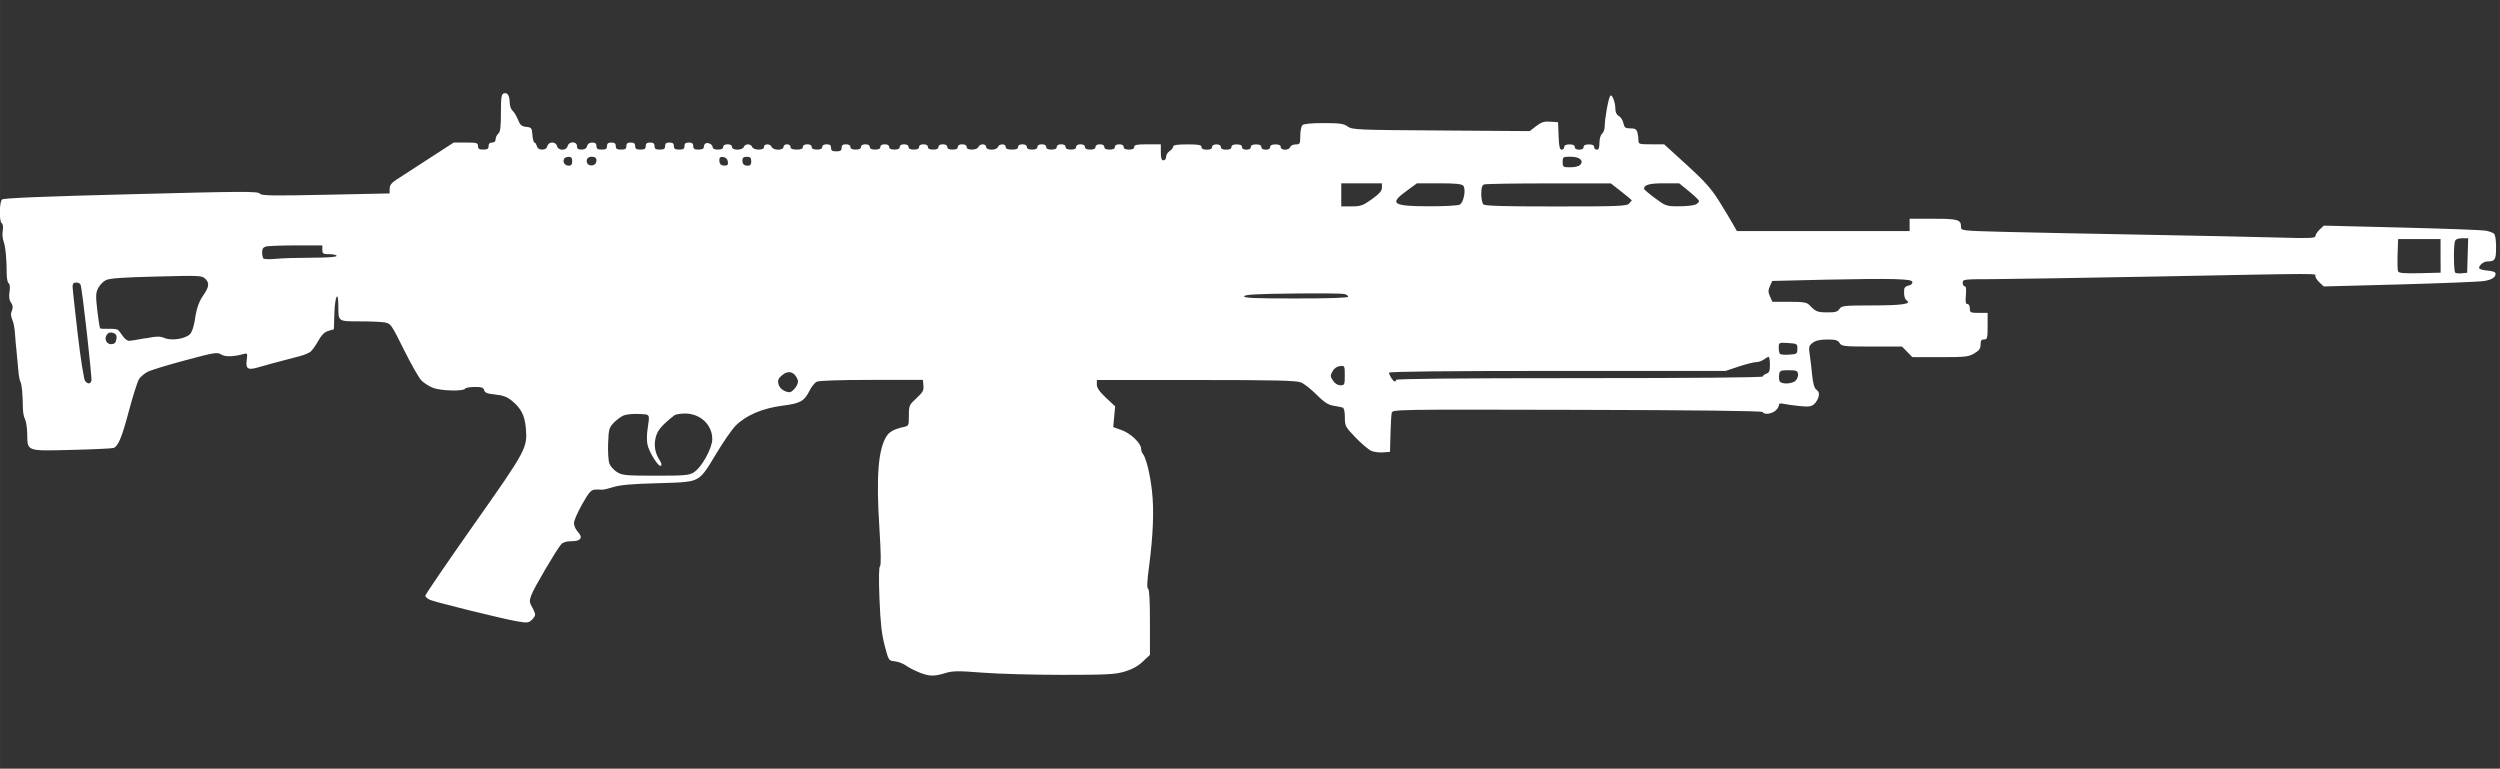 <?xml version="1.0" encoding="UTF-8" standalone="no"?>
<!-- Created with Inkscape (http://www.inkscape.org/) -->

<svg
   width="107.321"
   height="32.999"
   viewBox="0 0 28.395 8.731"
   version="1.1"
   id="svg5"
   xmlns="http://www.w3.org/2000/svg"
   xmlns:svg="http://www.w3.org/2000/svg">
  <rect x="0" y="0" width="28.395" height="8.731" fill="#333333" stroke="none"/>
  <defs
     id="defs2" />
  <g
     id="layer1"
     transform="translate(-74.46,-435.376)">
    <path
       style="fill:#ffffff;stroke-width:0.02;fill-opacity:1"
       d="m 84.901,443.013 c -0.052,-0.02 -0.12,-0.055 -0.152,-0.078 -0.032,-0.023 -0.089,-0.044 -0.127,-0.048 -0.069,-0.007 -0.069,-0.008 -0.114,-0.178 -0.034,-0.13 -0.048,-0.257 -0.059,-0.53 -0.009,-0.233 -0.007,-0.364 0.006,-0.372 0.013,-0.009 0.011,-0.155 -0.007,-0.436 -0.038,-0.59 -0.013,-0.895 0.083,-1.043 0.033,-0.05 0.09,-0.08 0.197,-0.103 0.053,-0.011 0.055,-0.018 0.055,-0.13 0,-0.113 0.004,-0.121 0.086,-0.196 0.072,-0.066 0.085,-0.089 0.079,-0.143 l -0.006,-0.065 h -0.584 c -0.363,0 -0.598,0.008 -0.623,0.021 -0.021,0.011 -0.056,0.054 -0.077,0.096 -0.065,0.127 -0.104,0.149 -0.312,0.176 -0.226,0.029 -0.413,0.109 -0.53,0.226 -0.043,0.043 -0.144,0.189 -0.224,0.324 -0.117,0.198 -0.159,0.252 -0.22,0.283 -0.063,0.032 -0.135,0.04 -0.457,0.048 -0.278,0.007 -0.411,0.019 -0.488,0.043 -0.058,0.018 -0.117,0.032 -0.131,0.03 -0.014,-0.002 -0.049,-0.002 -0.078,-8.3e-4 -0.045,0.002 -0.068,0.029 -0.146,0.166 -0.051,0.09 -0.093,0.187 -0.093,0.215 0,0.028 0.019,0.072 0.043,0.097 0.063,0.067 0.037,0.108 -0.069,0.108 -0.059,0 -0.099,0.012 -0.119,0.035 -0.053,0.06 -0.311,0.498 -0.339,0.577 -0.024,0.066 -0.023,0.082 0.008,0.136 0.019,0.033 0.035,0.072 0.035,0.086 0,0.014 -0.018,0.042 -0.04,0.062 -0.037,0.033 -0.053,0.034 -0.176,0.012 -0.168,-0.03 -0.901,-0.211 -0.976,-0.241 -0.03,-0.012 -0.055,-0.034 -0.055,-0.048 3.02e-4,-0.014 0.249,-0.378 0.552,-0.809 0.599,-0.85 0.61,-0.87 0.589,-1.101 -0.012,-0.137 -0.056,-0.222 -0.158,-0.304 -0.054,-0.044 -0.102,-0.062 -0.189,-0.071 -0.09,-0.009 -0.118,-0.02 -0.126,-0.049 -0.008,-0.03 -0.029,-0.037 -0.107,-0.037 -0.053,0 -0.103,0.009 -0.11,0.02 -0.02,0.032 -0.284,0.024 -0.368,-0.011 -0.041,-0.017 -0.097,-0.053 -0.125,-0.08 -0.028,-0.026 -0.118,-0.184 -0.2,-0.349 -0.145,-0.293 -0.151,-0.301 -0.221,-0.313 -0.04,-0.007 -0.168,-0.012 -0.286,-0.012 -0.244,-2.3e-4 -0.239,0.003 -0.239,-0.173 0,-0.186 -0.038,-0.12 -0.045,0.077 l -0.006,0.186 -0.062,0.018 c -0.044,0.013 -0.078,0.046 -0.115,0.113 -0.029,0.052 -0.068,0.107 -0.087,0.123 -0.018,0.015 -0.075,0.039 -0.126,0.052 -0.216,0.056 -0.4,0.105 -0.472,0.127 -0.114,0.034 -0.141,0.017 -0.128,-0.083 0.01,-0.077 0.008,-0.081 -0.033,-0.07 -0.118,0.033 -0.211,0.035 -0.257,0.006 -0.044,-0.028 -0.076,-0.023 -0.41,0.067 -0.199,0.053 -0.392,0.112 -0.427,0.131 -0.036,0.019 -0.079,0.056 -0.096,0.082 -0.017,0.026 -0.068,0.185 -0.113,0.354 -0.082,0.309 -0.123,0.408 -0.176,0.428 -0.016,0.006 -0.23,0.016 -0.475,0.022 -0.52,0.013 -0.503,0.019 -0.506,-0.182 -10e-4,-0.068 -0.012,-0.142 -0.025,-0.166 -0.013,-0.024 -0.023,-0.078 -0.024,-0.12 -0.002,-0.162 -0.012,-0.28 -0.028,-0.305 -0.009,-0.014 -0.02,-0.077 -0.025,-0.14 -0.005,-0.063 -0.014,-0.16 -0.02,-0.216 -0.006,-0.055 -0.014,-0.141 -0.017,-0.191 -0.003,-0.05 -0.013,-0.109 -0.021,-0.131 -0.029,-0.078 -0.03,-0.091 -0.012,-0.137 0.012,-0.032 0.008,-0.058 -0.012,-0.085 -0.02,-0.027 -0.026,-0.065 -0.017,-0.123 0.008,-0.052 0.004,-0.089 -0.01,-0.097 -0.012,-0.007 -0.022,-0.056 -0.022,-0.107 1.71e-4,-0.164 -0.014,-0.314 -0.036,-0.369 -0.011,-0.03 -0.016,-0.085 -0.009,-0.123 0.007,-0.041 0.002,-0.075 -0.011,-0.083 -0.032,-0.02 -0.029,-0.243 0.004,-0.27 0.018,-0.015 0.502,-0.035 1.464,-0.059 1.253,-0.033 1.44,-0.034 1.461,-0.008 0.021,0.025 0.128,0.027 0.75,0.014 l 0.726,-0.015 2.51e-4,-0.053 c 1.83e-4,-0.039 0.02,-0.066 0.075,-0.102 0.041,-0.027 0.205,-0.134 0.364,-0.236 l 0.289,-0.187 h 0.138 c 0.125,0 0.138,0.004 0.138,0.04 0,0.031 0.013,0.04 0.06,0.04 0.047,0 0.06,-0.009 0.06,-0.04 0,-0.027 0.013,-0.04 0.04,-0.04 0.026,0 0.04,-0.013 0.04,-0.038 0,-0.021 0.014,-0.049 0.03,-0.063 0.023,-0.019 0.03,-0.073 0.03,-0.235 0,-0.173 0.005,-0.212 0.032,-0.222 0.041,-0.016 0.068,0.026 0.068,0.107 1.6e-4,0.035 0.015,0.075 0.032,0.089 0.018,0.015 0.045,0.06 0.062,0.102 0.025,0.062 0.041,0.076 0.094,0.082 0.059,0.006 0.064,0.012 0.07,0.092 0.003,0.047 0.014,0.086 0.023,0.086 0.009,0 0.021,0.018 0.027,0.04 0.007,0.027 0.027,0.04 0.06,0.04 0.033,0 0.053,-0.014 0.06,-0.04 0.014,-0.054 0.095,-0.054 0.109,0 0.014,0.055 0.106,0.055 0.121,0 0.015,-0.056 0.106,-0.056 0.106,0 0,0.03 0.013,0.04 0.052,0.04 0.035,0 0.056,-0.013 0.063,-0.04 0.007,-0.026 0.027,-0.04 0.058,-0.04 0.035,0 0.048,0.011 0.048,0.04 0,0.031 0.013,0.04 0.06,0.04 0.047,0 0.06,-0.009 0.06,-0.04 0,-0.029 0.013,-0.04 0.05,-0.04 0.037,0 0.05,0.011 0.05,0.04 0,0.031 0.013,0.04 0.06,0.04 0.047,0 0.06,-0.009 0.06,-0.04 0,-0.029 0.013,-0.04 0.05,-0.04 0.037,0 0.05,0.011 0.05,0.04 0,0.031 0.013,0.04 0.06,0.04 0.047,0 0.06,-0.009 0.06,-0.04 0,-0.029 0.013,-0.04 0.05,-0.04 0.037,0 0.05,0.011 0.05,0.04 0,0.031 0.013,0.04 0.06,0.04 0.047,0 0.06,-0.009 0.06,-0.04 0,-0.029 0.013,-0.04 0.05,-0.04 0.037,0 0.05,0.011 0.05,0.04 0,0.031 0.013,0.04 0.06,0.04 0.047,0 0.06,-0.009 0.06,-0.04 0,-0.029 0.013,-0.04 0.05,-0.04 0.037,0 0.05,0.011 0.05,0.04 0,0.031 0.013,0.04 0.06,0.04 0.039,0 0.06,-0.01 0.06,-0.029 0,-0.016 0.008,-0.034 0.018,-0.04 0.028,-0.017 0.082,0.01 0.082,0.041 0,0.018 0.022,0.028 0.06,0.028 0.04,0 0.06,-0.01 0.06,-0.03 0,-0.019 0.019,-0.03 0.05,-0.03 0.031,0 0.05,0.011 0.05,0.03 0,0.041 0.118,0.041 0.134,0 0.015,-0.039 0.08,-0.039 0.095,0 0.007,0.018 0.037,0.03 0.073,0.03 0.041,0 0.061,-0.01 0.061,-0.03 0,-0.039 0.073,-0.039 0.088,0 0.016,0.041 0.134,0.041 0.134,0 0,-0.017 0.018,-0.03 0.04,-0.03 0.022,0 0.04,0.013 0.04,0.03 0,0.021 0.021,0.03 0.07,0.03 0.049,0 0.07,-0.009 0.07,-0.03 0,-0.019 0.019,-0.03 0.05,-0.03 0.031,0 0.05,0.011 0.05,0.03 0,0.02 0.02,0.03 0.06,0.03 0.04,0 0.06,-0.01 0.06,-0.03 0,-0.019 0.019,-0.03 0.05,-0.03 0.037,0 0.05,0.011 0.05,0.04 0,0.031 0.013,0.04 0.06,0.04 0.047,0 0.06,-0.009 0.06,-0.04 0,-0.029 0.013,-0.04 0.05,-0.04 0.031,0 0.05,0.011 0.05,0.03 0,0.02 0.02,0.03 0.06,0.03 0.04,0 0.06,-0.01 0.06,-0.03 0,-0.019 0.019,-0.03 0.05,-0.03 0.031,0 0.05,0.011 0.05,0.03 0,0.02 0.02,0.03 0.06,0.03 0.04,0 0.06,-0.01 0.06,-0.03 0,-0.019 0.019,-0.03 0.05,-0.03 0.031,0 0.05,0.011 0.05,0.03 0,0.02 0.02,0.03 0.06,0.03 0.04,0 0.06,-0.01 0.06,-0.03 0,-0.019 0.019,-0.03 0.05,-0.03 0.031,0 0.05,0.011 0.05,0.03 0,0.02 0.02,0.03 0.06,0.03 0.04,0 0.06,-0.01 0.06,-0.03 0,-0.019 0.019,-0.03 0.05,-0.03 0.031,0 0.05,0.011 0.05,0.03 0,0.02 0.02,0.03 0.06,0.03 0.04,0 0.06,-0.01 0.06,-0.03 0,-0.019 0.019,-0.03 0.05,-0.03 0.031,0 0.05,0.011 0.05,0.03 0,0.02 0.02,0.03 0.06,0.03 0.04,0 0.06,-0.01 0.06,-0.03 0,-0.019 0.019,-0.03 0.05,-0.03 0.031,0 0.05,0.011 0.05,0.03 0,0.02 0.02,0.03 0.061,0.03 0.036,0 0.066,-0.013 0.073,-0.03 0.006,-0.017 0.029,-0.03 0.05,-0.03 0.021,0 0.038,0.014 0.038,0.03 0,0.041 0.118,0.041 0.134,0 0.015,-0.039 0.088,-0.039 0.088,0 0,0.021 0.021,0.03 0.07,0.03 0.049,0 0.07,-0.009 0.07,-0.03 0,-0.019 0.019,-0.03 0.05,-0.03 0.031,0 0.05,0.011 0.05,0.03 0,0.02 0.02,0.03 0.06,0.03 0.04,0 0.06,-0.01 0.06,-0.03 0,-0.019 0.019,-0.03 0.05,-0.03 0.031,0 0.05,0.011 0.05,0.03 0,0.02 0.02,0.03 0.06,0.03 0.04,0 0.06,-0.01 0.06,-0.03 0,-0.019 0.019,-0.03 0.05,-0.03 0.031,0 0.05,0.011 0.05,0.03 0,0.02 0.02,0.03 0.06,0.03 0.04,0 0.06,-0.01 0.06,-0.03 0,-0.019 0.019,-0.03 0.05,-0.03 0.031,0 0.05,0.011 0.05,0.03 0,0.02 0.02,0.03 0.06,0.03 0.04,0 0.06,-0.01 0.06,-0.03 0,-0.019 0.019,-0.03 0.05,-0.03 0.031,0 0.05,0.011 0.05,0.03 0,0.02 0.02,0.03 0.06,0.03 0.04,0 0.06,-0.01 0.06,-0.03 0,-0.019 0.019,-0.03 0.05,-0.03 0.031,0 0.05,0.011 0.05,0.03 0,0.02 0.02,0.03 0.06,0.03 0.04,0 0.06,-0.01 0.06,-0.03 0,-0.024 0.03,-0.03 0.151,-0.03 h 0.151 v 0.091 c 0,0.067 0.008,0.091 0.03,0.091 0.017,0 0.03,-0.018 0.03,-0.04 0,-0.022 0.018,-0.051 0.04,-0.065 0.022,-0.014 0.04,-0.036 0.04,-0.051 0,-0.018 0.045,-0.025 0.161,-0.025 0.13,0 0.161,0.006 0.161,0.03 0,0.02 0.02,0.03 0.06,0.03 0.04,0 0.06,-0.01 0.06,-0.03 0,-0.019 0.019,-0.03 0.05,-0.03 0.031,0 0.05,0.011 0.05,0.03 0,0.02 0.02,0.03 0.06,0.03 0.04,0 0.06,-0.01 0.06,-0.03 0,-0.02 0.02,-0.03 0.06,-0.03 0.04,0 0.06,0.01 0.06,0.03 0,0.019 0.019,0.03 0.05,0.03 0.031,0 0.05,-0.011 0.05,-0.03 0,-0.02 0.02,-0.03 0.06,-0.03 0.04,0 0.06,0.01 0.06,0.03 0,0.019 0.019,0.03 0.05,0.03 0.031,0 0.05,-0.011 0.05,-0.03 0,-0.02 0.02,-0.03 0.06,-0.03 0.04,0 0.06,0.01 0.06,0.03 0,0.04 0.093,0.04 0.108,0 0.006,-0.017 0.035,-0.03 0.063,-0.03 0.047,0 0.051,-0.007 0.051,-0.097 0,-0.053 0.011,-0.107 0.024,-0.121 0.016,-0.016 0.099,-0.024 0.242,-0.024 0.183,0 0.227,0.006 0.273,0.039 0.052,0.037 0.106,0.039 1.061,0.045 l 1.006,0.007 0.074,-0.057 c 0.06,-0.046 0.091,-0.055 0.161,-0.05 l 0.087,0.006 0.006,0.156 c 0.004,0.121 0.013,0.156 0.035,0.156 0.016,0 0.029,-0.014 0.029,-0.03 0,-0.02 0.02,-0.03 0.06,-0.03 0.04,0 0.06,0.01 0.06,0.03 0,0.019 0.019,0.03 0.05,0.03 0.031,0 0.05,-0.011 0.05,-0.03 0,-0.02 0.02,-0.03 0.06,-0.03 0.04,0 0.06,0.01 0.06,0.03 0,0.017 0.014,0.03 0.03,0.03 0.022,0 0.03,-0.022 0.03,-0.078 0,-0.045 0.013,-0.089 0.03,-0.103 0.017,-0.014 0.03,-0.052 0.03,-0.086 0,-0.085 0.043,-0.323 0.063,-0.345 0.021,-0.023 0.058,0.073 0.058,0.15 0,0.037 0.014,0.066 0.039,0.079 0.021,0.011 0.045,0.048 0.052,0.081 0.012,0.052 0.022,0.06 0.08,0.06 0.052,0 0.069,0.01 0.079,0.045 0.007,0.025 0.012,0.066 0.012,0.091 2.85e-4,0.043 0.008,0.045 0.146,0.045 l 0.146,1.7e-4 0.256,0.233 c 0.203,0.185 0.278,0.269 0.365,0.407 0.06,0.096 0.13,0.213 0.157,0.26 l 0.048,0.085 0.981,1.7e-4 0.981,1.7e-4 v -0.07 -0.07 h 0.268 c 0.282,0 0.316,0.01 0.316,0.092 0,0.044 0.003,0.044 0.488,0.057 0.268,0.007 0.977,0.021 1.575,0.032 0.598,0.011 1.284,0.025 1.524,0.032 0.372,0.011 0.438,0.008 0.438,-0.016 0,-0.016 0.022,-0.049 0.048,-0.074 l 0.048,-0.045 0.885,0.022 c 0.487,0.012 0.916,0.028 0.953,0.035 0.037,0.007 0.079,0.022 0.093,0.033 0.016,0.012 0.025,0.071 0.025,0.156 0,0.142 -0.012,0.161 -0.101,0.161 -0.046,0 -0.109,0.06 -0.087,0.082 0.009,0.009 0.052,0.019 0.095,0.022 0.043,0.004 0.082,0.015 0.085,0.026 0.013,0.043 -0.033,0.077 -0.127,0.092 -0.054,0.009 -0.486,0.026 -0.96,0.039 l -0.862,0.023 -0.048,-0.045 c -0.026,-0.025 -0.048,-0.057 -0.048,-0.072 0,-0.033 0.13,-0.033 -1.801,0.004 -0.852,0.016 -1.697,0.029 -1.877,0.03 -0.313,4e-4 -0.327,0.002 -0.327,0.041 0,0.022 0.01,0.04 0.023,0.04 0.015,0 0.019,0.034 0.013,0.101 -0.007,0.076 -0.003,0.101 0.018,0.101 0.016,0 0.027,0.021 0.027,0.05 0,0.047 0.007,0.05 0.101,0.05 h 0.101 v 0.151 c 0,0.138 -0.004,0.151 -0.04,0.151 -0.031,0 -0.04,0.013 -0.04,0.058 0,0.046 -0.016,0.068 -0.072,0.101 -0.065,0.038 -0.102,0.042 -0.387,0.042 l -0.316,-5.7e-4 -0.059,-0.06 -0.059,-0.06 H 95.743 c -0.342,0 -0.366,-0.002 -0.389,-0.04 -0.02,-0.033 -0.047,-0.04 -0.141,-0.04 -0.081,2.8e-4 -0.13,0.012 -0.164,0.037 -0.044,0.034 -0.047,0.046 -0.034,0.135 0.008,0.054 0.021,0.16 0.028,0.236 0.01,0.097 0.024,0.145 0.05,0.164 0.025,0.019 0.032,0.041 0.023,0.077 -0.007,0.028 -0.03,0.067 -0.051,0.085 -0.031,0.028 -0.061,0.032 -0.164,0.022 -0.069,-0.007 -0.151,-0.018 -0.181,-0.025 -0.04,-0.009 -0.055,-0.005 -0.055,0.015 0,0.015 -0.018,0.044 -0.04,0.063 -0.044,0.038 -0.133,0.047 -0.144,0.015 -0.004,-0.013 -0.753,-0.022 -2.106,-0.025 -2.085,-0.005 -2.099,-0.005 -2.108,0.035 -0.005,0.022 -0.011,0.131 -0.014,0.241 l -0.005,0.201 -0.078,0.006 c -0.043,0.004 -0.103,-0.004 -0.134,-0.017 -0.031,-0.013 -0.111,-0.081 -0.179,-0.151 -0.117,-0.122 -0.122,-0.132 -0.122,-0.23 0,-0.065 -0.009,-0.106 -0.025,-0.111 -0.014,-0.004 -0.061,-0.014 -0.105,-0.021 -0.061,-0.01 -0.106,-0.04 -0.191,-0.125 -0.061,-0.061 -0.14,-0.124 -0.176,-0.139 -0.052,-0.022 -0.281,-0.028 -1.192,-0.028 h -1.128 v 0.052 c 0,0.037 0.03,0.081 0.104,0.15 l 0.104,0.097 -0.011,0.118 -0.011,0.118 0.096,0.034 c 0.102,0.036 0.221,0.15 0.221,0.212 0,0.019 0.008,0.044 0.018,0.055 0.036,0.039 0.083,0.227 0.105,0.422 0.025,0.223 0.014,0.503 -0.034,0.867 -0.022,0.165 -0.025,0.241 -0.01,0.246 0.014,0.005 0.021,0.134 0.021,0.379 v 0.372 l -0.082,0.077 c -0.055,0.052 -0.123,0.089 -0.206,0.113 -0.107,0.032 -0.202,0.037 -0.708,0.037 -0.321,5e-5 -0.728,-0.011 -0.906,-0.025 -0.28,-0.022 -0.335,-0.021 -0.423,0.005 -0.128,0.039 -0.179,0.038 -0.295,-0.007 z m -2.559,-2.274 c 0.087,-0.053 0.208,-0.272 0.208,-0.376 -1.6e-4,-0.162 -0.136,-0.29 -0.308,-0.29 -0.053,-4e-5 -0.107,0.009 -0.121,0.019 -0.146,0.115 -0.192,0.17 -0.213,0.25 -0.024,0.093 -0.008,0.183 0.047,0.266 0.019,0.028 0.023,0.052 0.011,0.059 -0.027,0.017 -0.137,-0.161 -0.153,-0.246 -0.007,-0.037 -0.007,-0.111 7.91e-4,-0.162 0.027,-0.188 0.035,-0.174 -0.097,-0.181 -0.065,-0.003 -0.144,0.004 -0.174,0.017 -0.03,0.013 -0.081,0.05 -0.112,0.083 -0.053,0.055 -0.058,0.074 -0.064,0.235 -0.004,0.096 0.003,0.2 0.015,0.23 0.012,0.03 0.051,0.073 0.087,0.096 0.06,0.036 0.102,0.04 0.438,0.04 0.332,0 0.379,-0.004 0.436,-0.039 z m 1.151,-0.958 c 0.023,-0.029 0.035,-0.066 0.029,-0.086 -0.034,-0.097 -0.107,-0.119 -0.181,-0.056 -0.042,0.036 -0.05,0.056 -0.039,0.1 0.012,0.05 0.066,0.089 0.127,0.092 0.013,7e-4 0.042,-0.022 0.064,-0.05 z m 6.241,-0.141 c 0,-0.11 -9.7e-4,-0.112 -0.055,-0.106 -0.034,0.004 -0.066,0.026 -0.084,0.059 -0.027,0.048 -0.026,0.059 0.005,0.106 0.022,0.033 0.053,0.053 0.084,0.053 0.047,0 0.05,-0.006 0.05,-0.112 z m -14.236,0.064 c 0.01,-0.027 -0.103,-1.04 -0.123,-1.094 -0.005,-0.014 -0.027,-0.025 -0.05,-0.025 -0.029,0 -0.041,0.013 -0.041,0.045 1.14e-4,0.025 0.027,0.27 0.059,0.545 0.032,0.275 0.07,0.512 0.083,0.528 0.03,0.036 0.057,0.037 0.071,6e-4 z m 19.357,-0.005 c 0.018,-0.018 0.03,-0.052 0.027,-0.075 -0.005,-0.037 -0.019,-0.043 -0.107,-0.043 -0.09,0 -0.101,0.005 -0.107,0.047 -0.004,0.026 -0.002,0.06 0.004,0.075 0.015,0.04 0.142,0.037 0.183,-0.004 z m -4.538,-0.008 c 0,-0.013 0.708,-0.02 2.083,-0.02 1.275,0 2.083,-0.007 2.083,-0.019 0,-0.01 0.018,-0.025 0.04,-0.032 0.032,-0.01 0.04,-0.03 0.04,-0.102 0,-0.049 -0.007,-0.089 -0.015,-0.089 -0.008,3.5e-4 -0.033,0.014 -0.054,0.03 -0.021,0.016 -0.061,0.03 -0.087,0.03 -0.026,0 -0.115,0.023 -0.198,0.05 l -0.15,0.05 H 92.148 c -1.278,0 -1.911,0.007 -1.911,0.02 0,0.029 0.047,0.1 0.065,0.1 0.008,0 0.015,-0.009 0.015,-0.02 z m 4.558,-0.352 c 0,-0.059 -0.003,-0.06 -0.106,-0.067 -0.104,-0.006 -0.106,-0.005 -0.106,0.052 0,0.032 0.006,0.065 0.014,0.072 0.008,0.008 0.055,0.012 0.106,0.008 0.087,-0.006 0.091,-0.009 0.091,-0.066 z m -19.092,-0.114 c 0.005,-0.041 -0.005,-0.057 -0.039,-0.068 -0.032,-0.01 -0.053,-0.004 -0.071,0.021 -0.036,0.049 5.93e-4,0.115 0.059,0.107 0.031,-0.004 0.046,-0.022 0.05,-0.06 z m 0.33,-0.006 c 0.13,-0.025 0.165,-0.025 0.218,-0.003 0.078,0.033 0.233,0.009 0.287,-0.045 0.021,-0.021 0.044,-0.087 0.054,-0.156 0.02,-0.136 0.046,-0.212 0.099,-0.288 0.063,-0.089 0.069,-0.137 0.023,-0.182 -0.04,-0.04 -0.055,-0.041 -0.559,-0.028 -0.379,0.009 -0.533,0.02 -0.573,0.041 -0.03,0.015 -0.07,0.056 -0.087,0.09 -0.028,0.055 -0.029,0.088 -0.01,0.255 0.012,0.106 0.027,0.197 0.032,0.202 0.005,0.005 0.048,0.008 0.095,0.006 0.047,-0.002 0.094,0.003 0.106,0.011 0.011,0.008 0.036,0.04 0.056,0.07 0.019,0.03 0.051,0.055 0.07,0.055 0.019,0 0.104,-0.013 0.19,-0.03 z m 19.239,-0.333 c 0.024,-0.038 0.047,-0.04 0.377,-0.041 0.333,-2.8e-4 0.448,-0.017 0.388,-0.056 -0.024,-0.016 -0.035,-0.063 -0.029,-0.129 0.002,-0.019 0.024,-0.037 0.048,-0.04 0.025,-0.004 0.045,-0.02 0.045,-0.037 0,-0.025 -0.04,-0.031 -0.211,-0.037 -0.116,-0.004 -0.474,-3.4e-4 -0.796,0.007 l -0.585,0.014 -0.026,0.058 c -0.021,0.048 -0.021,0.069 9.64e-4,0.119 l 0.027,0.06 h 0.192 c 0.156,0 0.198,0.006 0.226,0.035 0.073,0.076 0.09,0.084 0.202,0.085 0.094,8.2e-4 0.12,-0.006 0.141,-0.039 z m -5.579,-0.14 c 0,-0.011 -0.02,-0.025 -0.045,-0.031 -0.025,-0.006 -0.289,-0.009 -0.587,-0.005 -0.411,0.004 -0.544,0.012 -0.55,0.031 -0.007,0.02 0.12,0.025 0.587,0.025 0.376,0 0.595,-0.007 0.595,-0.02 z m 12.407,-0.463 V 438.091 h -0.241 -0.241 l -0.006,0.169 c -0.003,0.093 -10e-4,0.182 0.005,0.197 0.008,0.021 0.062,0.026 0.247,0.022 l 0.237,-0.006 z m 0.308,-0.005 0.006,-0.196 h -0.069 c -0.044,0 -0.073,0.011 -0.081,0.032 -0.017,0.045 -0.015,0.341 0.002,0.358 0.008,0.008 0.042,0.012 0.075,0.008 l 0.061,-0.006 z m -24.482,0.025 c 0.171,-1.2e-4 0.277,-0.008 0.277,-0.02 0,-0.011 -0.036,-0.02 -0.081,-0.02 -0.072,0 -0.081,-0.005 -0.081,-0.05 v -0.05 l -0.297,2.9e-4 c -0.163,1.7e-4 -0.317,0.006 -0.342,0.012 -0.033,0.009 -0.045,0.027 -0.045,0.067 0,0.03 0.007,0.062 0.015,0.07 0.008,0.009 0.074,0.01 0.146,0.003 0.072,-0.007 0.255,-0.012 0.408,-0.012 z m 12.036,-0.665 c 0.085,-0.061 0.114,-0.094 0.114,-0.131 v -0.049 h -0.231 -0.231 v 0.131 0.131 h 0.117 c 0.105,0 0.129,-0.009 0.231,-0.082 z m 0.998,0.062 c 0.045,-0.024 0.073,-0.174 0.04,-0.214 -0.018,-0.021 -0.085,-0.028 -0.275,-0.028 h -0.251 l -0.118,0.086 c -0.202,0.146 -0.16,0.175 0.26,0.175 0.17,3.4e-4 0.325,-0.008 0.344,-0.019 z m 1.922,-0.012 c 0.017,-0.017 0.032,-0.034 0.032,-0.037 0,-0.003 -0.054,-0.048 -0.119,-0.099 l -0.119,-0.093 h -0.704 c -0.387,0 -0.719,0.005 -0.736,0.012 -0.023,0.009 -0.032,0.039 -0.032,0.107 0,0.052 0.011,0.105 0.024,0.119 0.018,0.018 0.229,0.024 0.824,0.024 0.7,0 0.803,-0.004 0.831,-0.032 z m 0.757,0.011 c 0.021,-0.011 0.039,-0.029 0.039,-0.039 0,-0.01 -0.051,-0.06 -0.113,-0.11 l -0.113,-0.092 h -0.175 c -0.162,0 -0.224,0.017 -0.224,0.062 0,0.008 0.056,0.056 0.125,0.107 0.122,0.09 0.128,0.092 0.273,0.092 0.082,0 0.166,-0.009 0.187,-0.021 z m -1.309,-0.452 c 0.041,-0.049 -0.01,-0.091 -0.113,-0.091 -0.084,0 -0.088,0.002 -0.088,0.06 0,0.058 0.004,0.06 0.088,0.06 0.054,0 0.098,-0.012 0.113,-0.03 z m -11.451,-0.04 c 0,-0.036 -0.011,-0.05 -0.039,-0.05 -0.021,0 -0.045,0.009 -0.052,0.021 -0.022,0.035 0.007,0.08 0.05,0.08 0.03,0 0.041,-0.013 0.041,-0.05 z m 0.27,0.018 c 0.016,-0.043 -0.002,-0.069 -0.048,-0.069 -0.045,0 -0.068,0.031 -0.053,0.071 0.015,0.039 0.086,0.037 0.101,-0.003 z m 1.498,-0.013 c -0.004,-0.029 -0.023,-0.048 -0.052,-0.052 -0.033,-0.005 -0.045,0.004 -0.045,0.032 0,0.048 0.017,0.065 0.065,0.065 0.028,0 0.037,-0.012 0.032,-0.045 z m 0.265,-0.005 c 0,-0.04 -0.01,-0.05 -0.05,-0.05 -0.035,0 -0.05,0.011 -0.05,0.037 0,0.047 0.017,0.064 0.064,0.064 0.026,0 0.037,-0.015 0.037,-0.05 z"
       id="path3866" />
  </g>
</svg>
